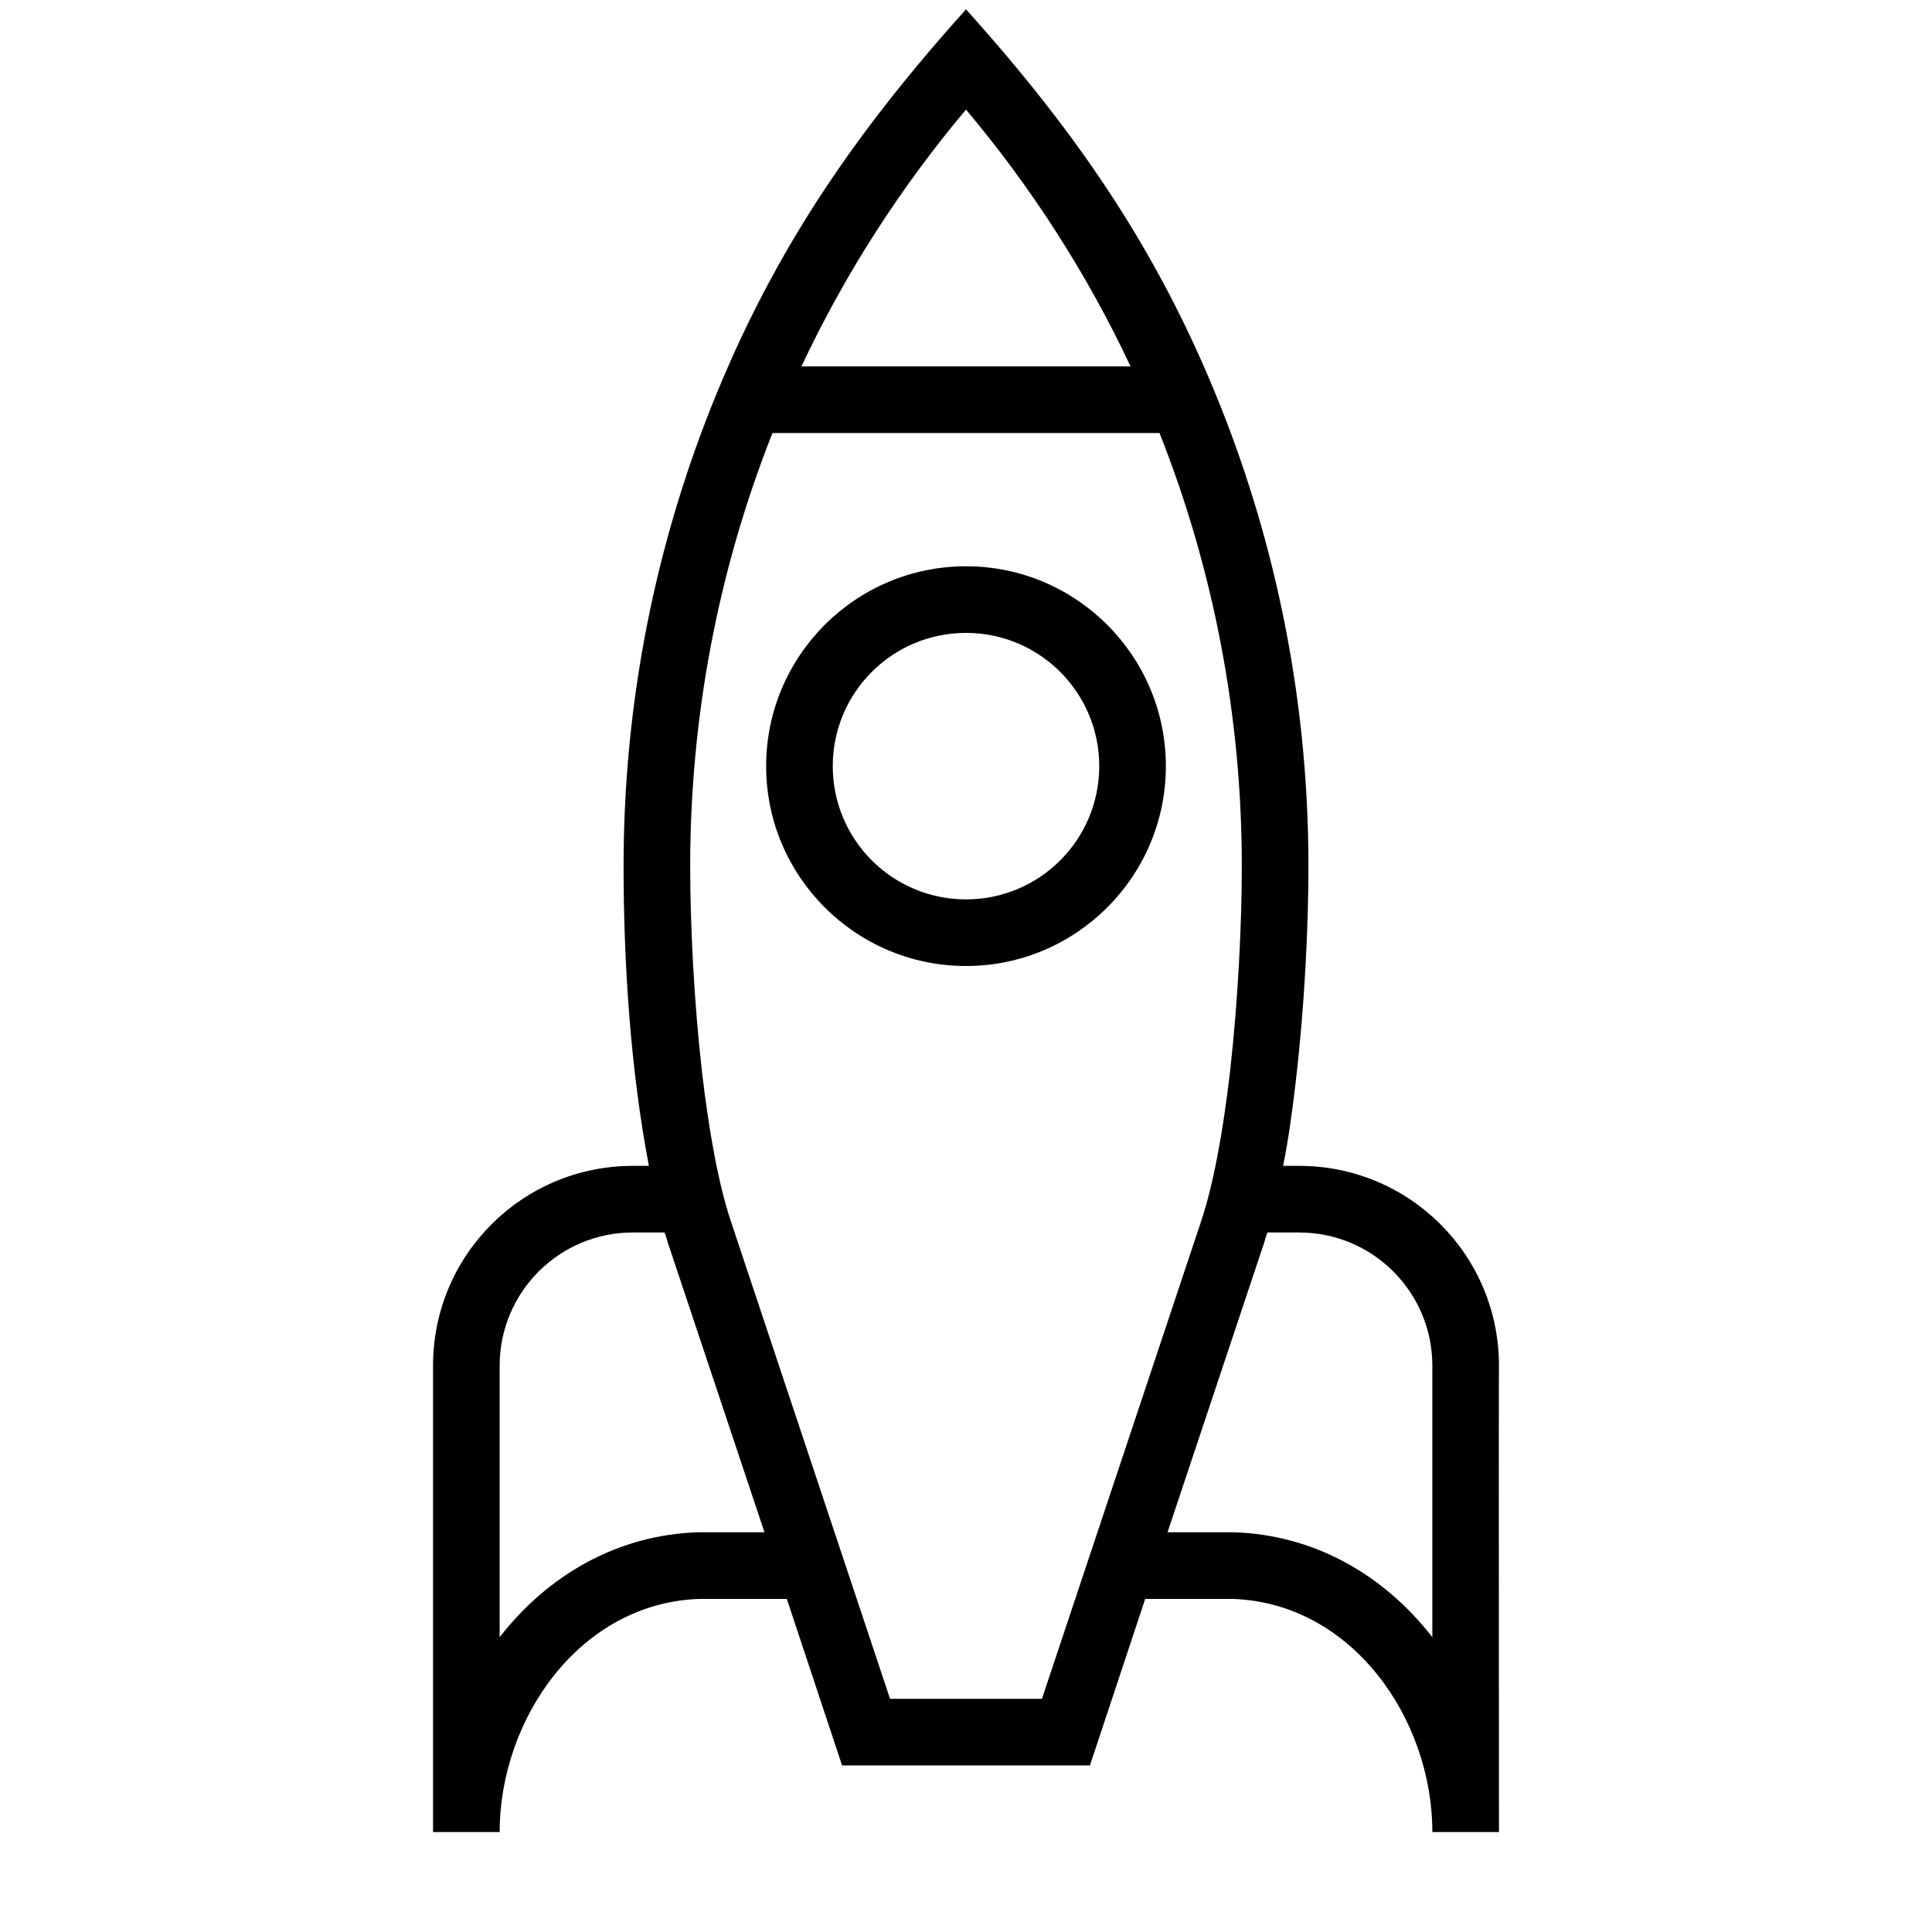<?xml version="1.0" encoding="UTF-8"?>
<!DOCTYPE svg PUBLIC "-//W3C//DTD SVG 1.1//EN" "http://www.w3.org/Graphics/SVG/1.1/DTD/svg11.dtd">
<svg xmlns="http://www.w3.org/2000/svg" xml:space="preserve" width="580px" height="580px" shape-rendering="geometricPrecision" text-rendering="geometricPrecision" image-rendering="optimizeQuality" fill-rule="nonzero" clip-rule="nonzero" viewBox="0 0 5800 5800" xmlns:xlink="http://www.w3.org/1999/xlink">
	<title>rocket icon</title>
	<desc>rocket icon from the IconExperience.com I-Collection. Copyright by INCORS GmbH (www.incors.com).</desc>
		<path id="curve28"  d="M3505 4600l198 0c241,7 451,127 597,315l0 -815c0,-221 -179,-400 -400,-400l-95 0c-4,10 -7,21 -10,31l-290 869zm347 -1100l48 0c332,0 600,268 600,600 -1,0 0,1283 0,1400l-200 0c0,-339 -240,-688 -600,-700l-262 0 -166 500 -744 0 -166 -500 -262 0c-360,12 -600,361 -600,700l-200 0c0,0 0,-1270 0,-1400 0,-332 268,-600 600,-600l48 0c-55,-288 -76,-607 -76,-900 0,-469 87,-918 245,-1332 187,-488 437,-855 783,-1240 346,385 596,752 783,1240 158,414 245,863 245,1332 0,177 -11,417 -38,646 -10,88 -22,174 -38,254zm-1557 1100l-290 -869c-3,-10 -6,-21 -10,-31l-95 0c-221,0 -400,179 -400,400l0 815c146,-188 356,-308 597,-315l198 0zm1186 -3300l-1162 0c-164,414 -247,855 -247,1300 0,173 11,405 36,623 20,169 48,330 87,446l477 1431 456 0 477 -1431c39,-116 67,-276 87,-446 25,-219 36,-451 36,-623 0,-445 -83,-886 -247,-1300zm-87 -200c-131,-279 -298,-538 -494,-771 -196,233 -363,492 -494,771l988 0zm-494 600c331,0 600,269 600,600 0,331 -269,600 -600,600 -331,0 -600,-269 -600,-600 0,-331 269,-600 600,-600zm0 200c-221,0 -400,179 -400,400 0,221 179,400 400,400 221,0 400,-179 400,-400 0,-221 -179,-400 -400,-400z"/>
</svg>